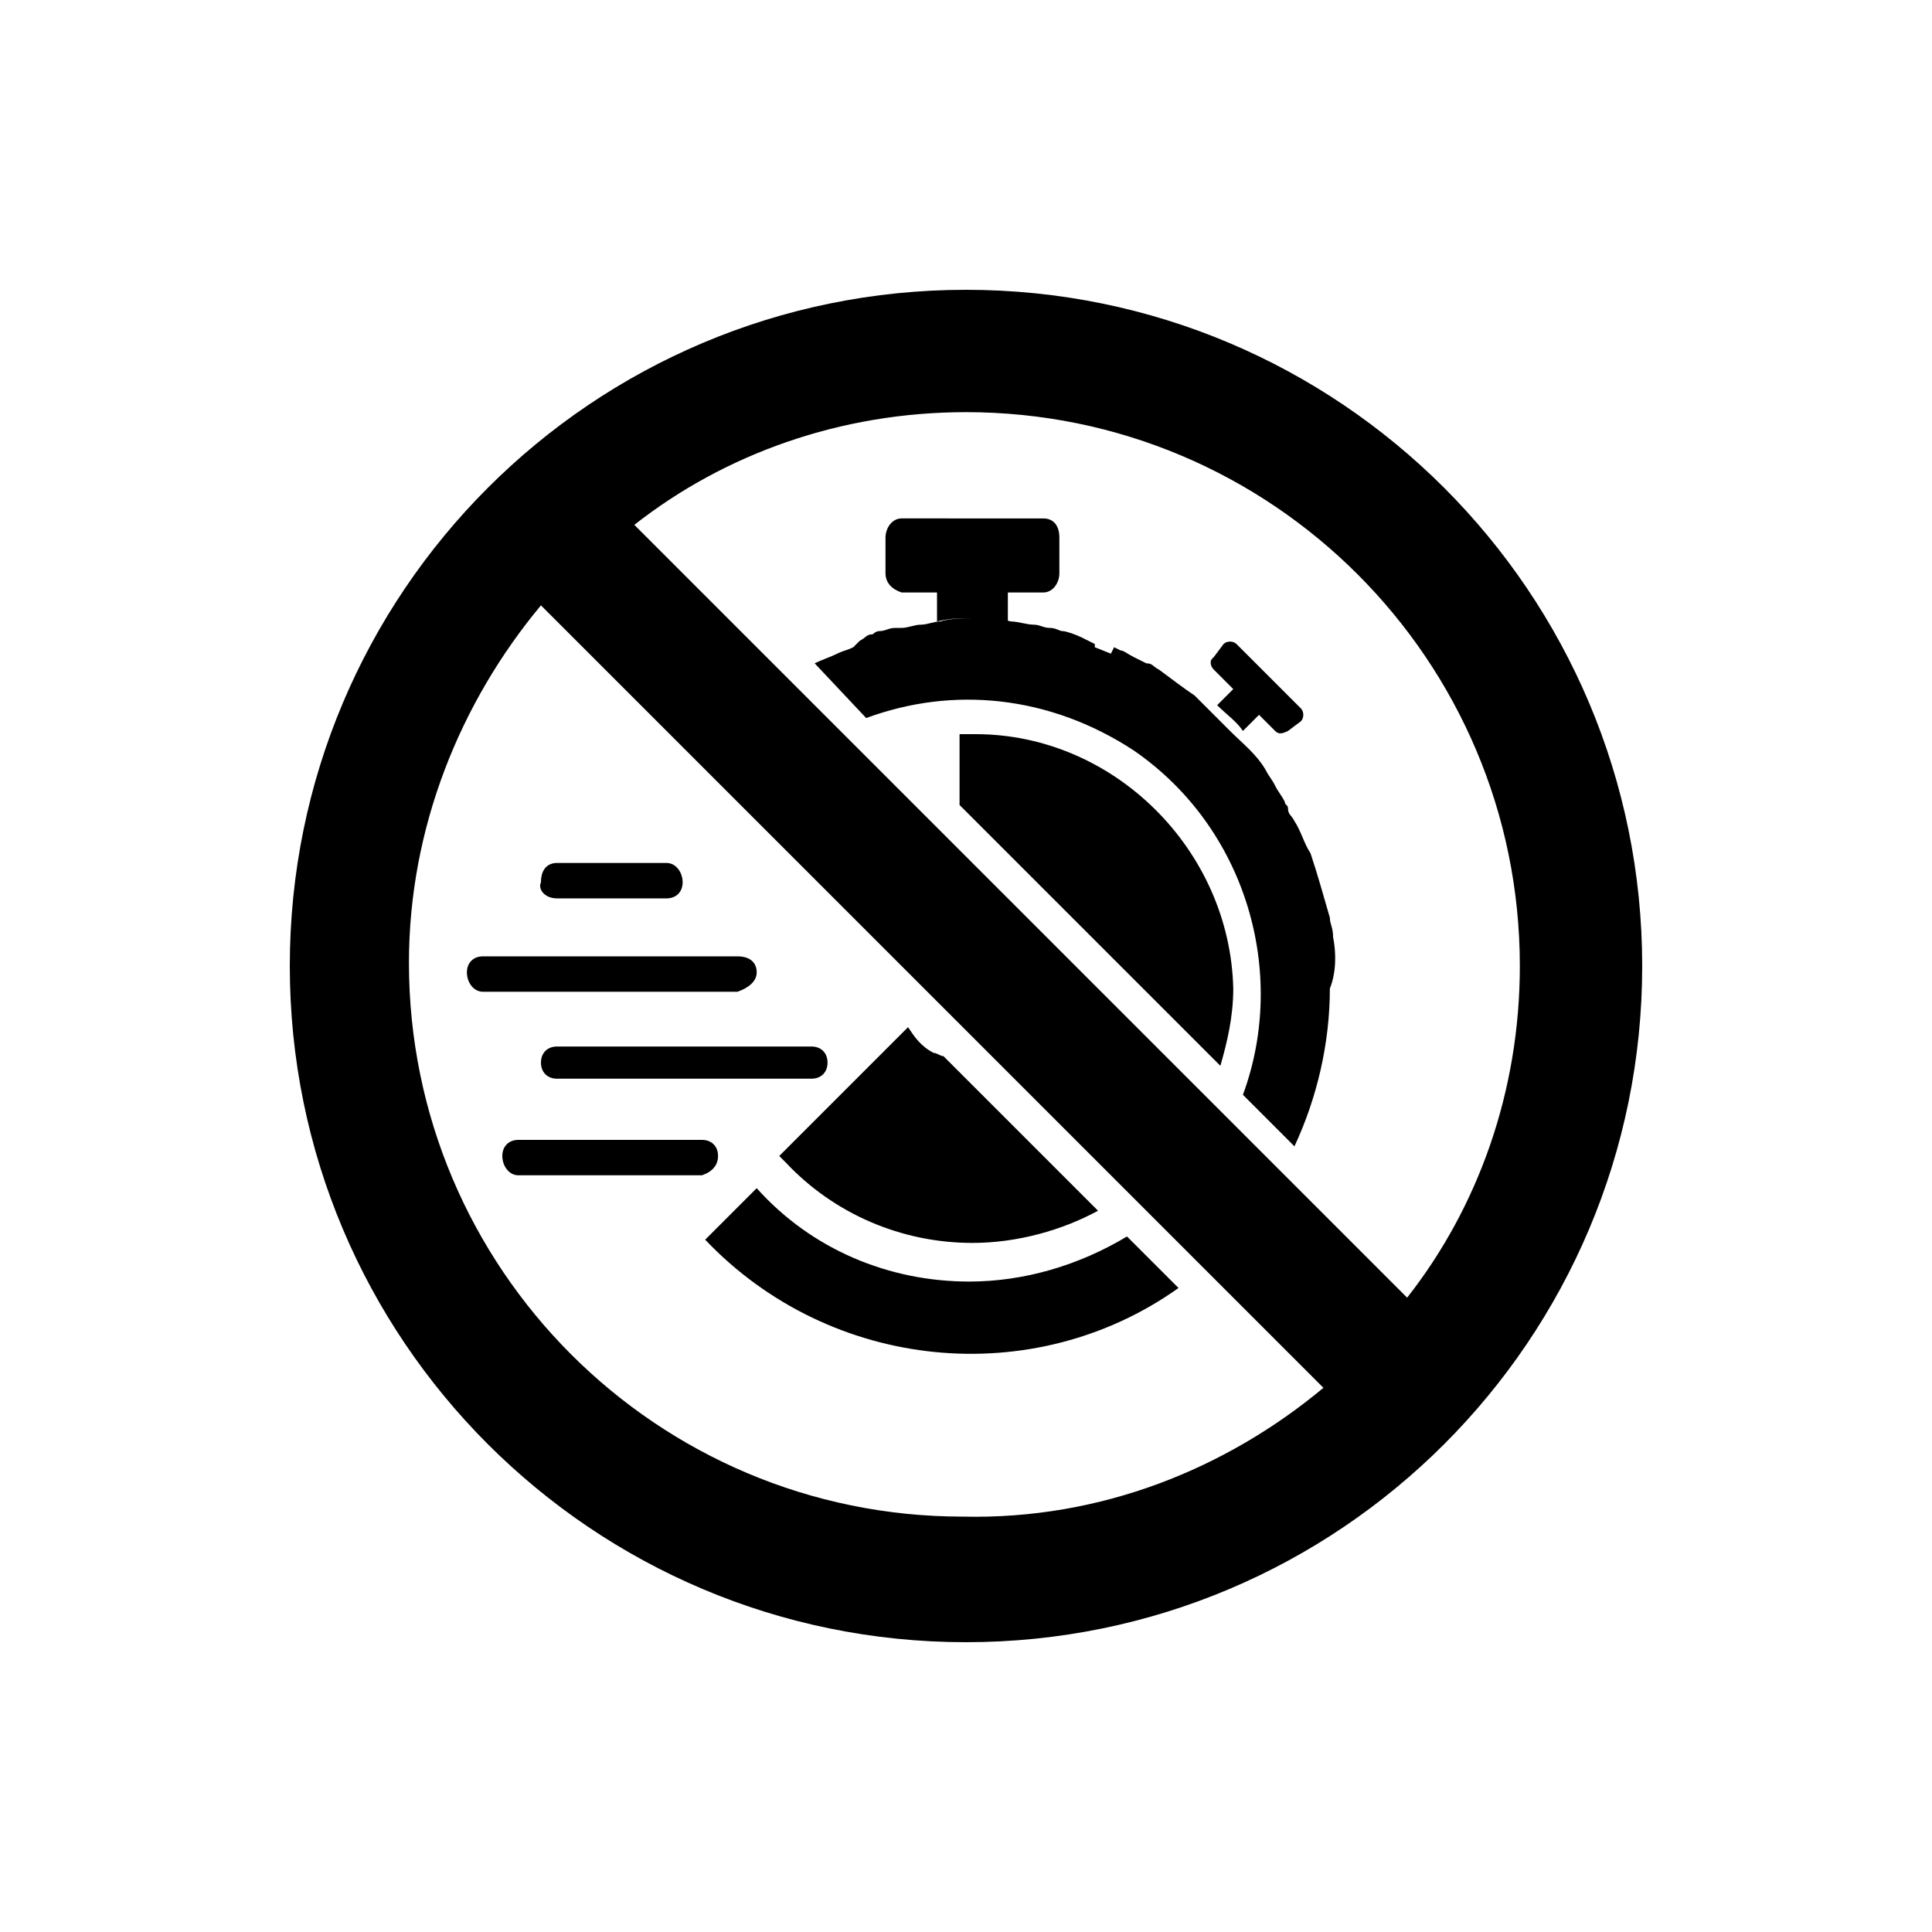 <svg viewBox="0 0 60 60"><path d="M37.7 20.8c-.1-.1-.1-.2-.1-.2 0-.1 0-.1.1-.2l.3-.4c.1-.1.3-.1.4 0l2 2c.1.1.1.3 0 .4l-.4.3c-.2.1-.3.1-.4 0l-.5-.5-.5.5c-.2-.3-.5-.5-.8-.8l.5-.5-.6-.6zM28 18.4h1.1v.9c.4-.1.7-.1 1.1-.1s.8 0 1.1.1v-.9h1.1c.3 0 .5-.3.5-.6v-1.1c0-.4-.2-.6-.5-.6H28c-.3 0-.5.3-.5.6v1.1c0 .3.2.5.5.6zm2.3 4.4h-.5V25l8.1 8.1c.2-.7.4-1.5.4-2.4-.1-4.3-3.7-7.9-8-7.9zm11 5.7c-.2-.7-.4-1.4-.6-2-.2-.3-.3-.7-.5-1-.1-.2-.2-.2-.2-.4 0-.1-.1-.1-.1-.2-.1-.2-.2-.3-.3-.5-.1-.2-.2-.3-.3-.5-.3-.5-.7-.8-1.1-1.2l-.8-.8-.3-.3c-.3-.2-.7-.5-1.1-.8-.2-.1-.2-.2-.4-.2l-.4-.2c-.2-.1-.3-.2-.4-.2l-.2-.1-.1.2-.5-.2V20l-.4-.2c-.2-.1-.5-.2-.6-.2s-.2-.1-.4-.1-.3-.1-.5-.1-.5-.1-.7-.1c-.4-.1-.8-.1-1.1-.1s-.8 0-1.1.1c-.2 0-.4.1-.6.1-.2 0-.4.1-.6.1h-.2c-.2 0-.3.1-.5.1-.1 0-.2.1-.2.1-.2 0-.2.1-.4.2l-.2.2c-.2.1-.3.1-.5.2s-.5.2-.7.3l1.6 1.7c2.7-1 5.7-.7 8.3 1 3.5 2.4 4.8 6.9 3.4 10.7l1.6 1.6c.7-1.5 1.1-3.2 1.1-4.9.2-.5.2-1.1.1-1.6 0-.3-.1-.4-.1-.6zm-24-.6h3.4c.3 0 .5-.2.5-.5s-.2-.6-.5-.6h-3.4c-.3 0-.5.2-.5.6-.1.2.1.5.5.5zm12.8 11.9c-2.5 0-4.9-1-6.6-2.9l-.8.8-.8.8c3.9 4.1 10.2 4.7 14.7 1.5L35 38.4c-1.5.9-3.2 1.4-4.9 1.4zm-6.6-9.6c0-.3-.2-.5-.6-.5H15c-.3 0-.5.2-.5.5s.2.6.5.6h7.9c.3-.1.6-.3.6-.6zM16.8 33c0 .3.2.5.5.5h7.9c.3 0 .5-.2.5-.5s-.2-.5-.5-.5h-7.9c-.3 0-.5.2-.5.5zm7.4 2.9l.2.2c1.5 1.6 3.6 2.5 5.8 2.5 1.4 0 2.8-.4 3.9-1l-4.8-4.8c-.1 0-.2-.1-.3-.1-.4-.2-.6-.5-.8-.8l-3.8 3.8-.2.2zm-1.9 0c0-.3-.2-.5-.5-.5h-5.7c-.3 0-.5.2-.5.5s.2.6.5.6h5.7c.3-.1.5-.3.5-.6zM51 30c0 11.6-9.4 21-21 21S9 41.6 9 30 18.4 9 30 9s21 9.4 21 21zm-9.9 13.1l-3.8-3.8-1.6-1.6-.7-.7-4.1-4.1-1.3-1.3-.3-.3L23 25l-1.6-1.6-4.6-4.6c-2.5 3-4.1 6.9-4.1 11.1 0 9.5 7.7 17.2 17.2 17.2 4.3.1 8.2-1.5 11.2-4zM47.2 30c0-9.5-7.7-17.2-17.2-17.2-3.9 0-7.5 1.3-10.3 3.5l4.7 4.7 1.6 1.6 3.7 3.7 7.7 7.7.8.8 1.6 1.6 3.9 3.9c2.2-2.8 3.5-6.4 3.5-10.3z"/></svg>